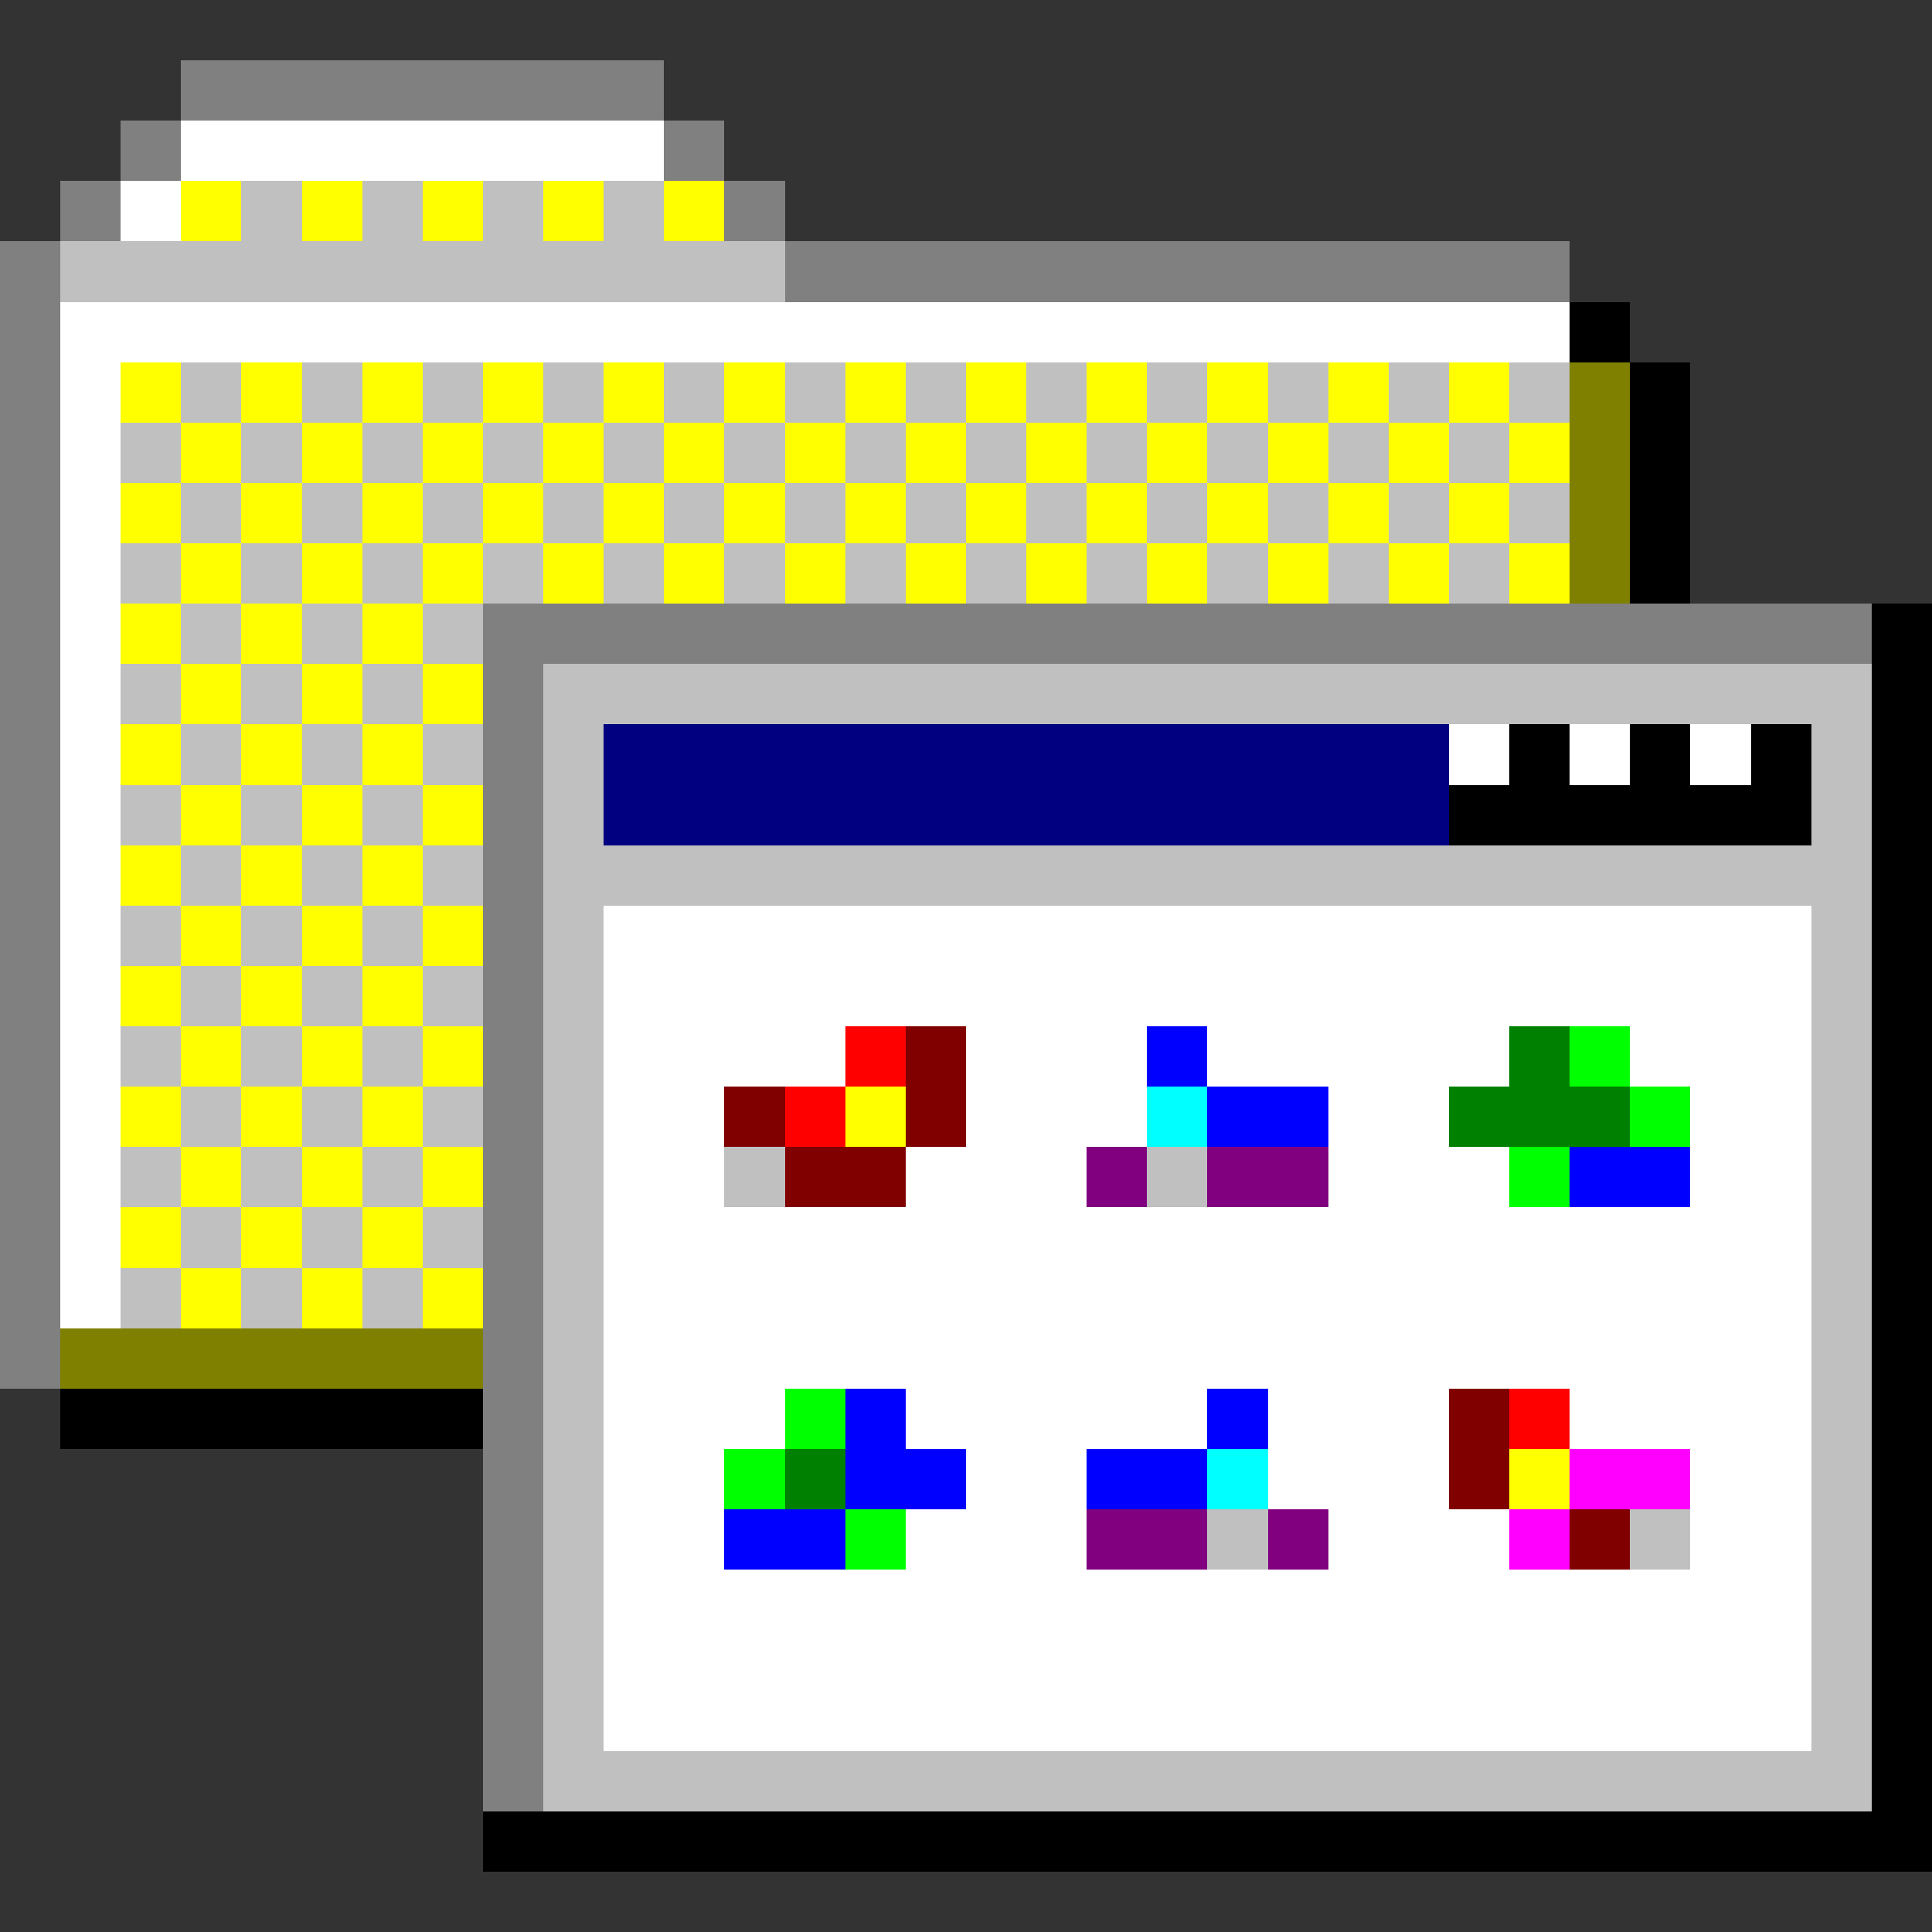 <svg xmlns="http://www.w3.org/2000/svg" shape-rendering="crispEdges" viewBox="0 -0.5 32 32"><rect x="0" y="-0.5" width="32" height="32" fill="#333333" stroke="none"/><path stroke="gray" d="M3 1h8M2 2h1m8 0h1M1 3h1m10 0h1M0 4h1m12 0h13M0 5h1M0 6h1M0 7h1M0 8h1M0 9h1m-1 1h1m7 0h23M0 11h1m7 0h1m-9 1h1m7 0h1m-9 1h1m7 0h1m-9 1h1m7 0h1m-9 1h1m7 0h1m-9 1h1m7 0h1m-9 1h1m7 0h1m-9 1h1m7 0h1m-9 1h1m7 0h1m-9 1h1m7 0h1m-9 1h1m7 0h1m-9 1h1m7 0h1m-1 1h1m-1 1h1m-1 1h1m-1 1h1m-1 1h1m-1 1h1m-1 1h1"/><path stroke="#fff" d="M3 2h8M2 3h1M1 5h25M1 6h1M1 7h1M1 8h1M1 9h1m-1 1h1m-1 1h1m-1 1h1m22 0h1m1 0h1m1 0h1M1 13h1m-1 1h1m-1 1h1m8 0h20M1 16h1m8 0h20M1 17h1m8 0h4m2 0h3m1 0h5m2 0h3M1 18h1m8 0h2m4 0h3m3 0h2m4 0h2M1 19h1m8 0h2m3 0h3m4 0h3m3 0h2M1 20h1m8 0h20M1 21h1m8 0h20m-20 1h20m-20 1h3m2 0h5m1 0h3m2 0h4m-20 1h2m4 0h2m3 0h3m4 0h2m-20 1h2m3 0h3m4 0h3m3 0h2m-20 1h20m-20 1h20m-20 1h20"/><path stroke="#ff0" d="M3 3h1m1 0h1m1 0h1m1 0h1m1 0h1M2 6h1m1 0h1m1 0h1m1 0h1m1 0h1m1 0h1m1 0h1m1 0h1m1 0h1m1 0h1m1 0h1m1 0h1M3 7h1m1 0h1m1 0h1m1 0h1m1 0h1m1 0h1m1 0h1m1 0h1m1 0h1m1 0h1m1 0h1m1 0h1M2 8h1m1 0h1m1 0h1m1 0h1m1 0h1m1 0h1m1 0h1m1 0h1m1 0h1m1 0h1m1 0h1m1 0h1M3 9h1m1 0h1m1 0h1m1 0h1m1 0h1m1 0h1m1 0h1m1 0h1m1 0h1m1 0h1m1 0h1m1 0h1M2 10h1m1 0h1m1 0h1m-4 1h1m1 0h1m1 0h1m-6 1h1m1 0h1m1 0h1m-4 1h1m1 0h1m1 0h1m-6 1h1m1 0h1m1 0h1m-4 1h1m1 0h1m1 0h1m-6 1h1m1 0h1m1 0h1m-4 1h1m1 0h1m1 0h1m-6 1h1m1 0h1m1 0h1m7 0h1M3 19h1m1 0h1m1 0h1m-6 1h1m1 0h1m1 0h1m-4 1h1m1 0h1m1 0h1m17 3h1"/><path stroke="silver" d="M4 3h1m1 0h1m1 0h1m1 0h1M1 4h12M3 6h1m1 0h1m1 0h1m1 0h1m1 0h1m1 0h1m1 0h1m1 0h1m1 0h1m1 0h1m1 0h1m1 0h1M2 7h1m1 0h1m1 0h1m1 0h1m1 0h1m1 0h1m1 0h1m1 0h1m1 0h1m1 0h1m1 0h1m1 0h1M3 8h1m1 0h1m1 0h1m1 0h1m1 0h1m1 0h1m1 0h1m1 0h1m1 0h1m1 0h1m1 0h1m1 0h1M2 9h1m1 0h1m1 0h1m1 0h1m1 0h1m1 0h1m1 0h1m1 0h1m1 0h1m1 0h1m1 0h1m1 0h1M3 10h1m1 0h1m1 0h1m-6 1h1m1 0h1m1 0h1m2 0h22M3 12h1m1 0h1m1 0h1m1 0h1m20 0h1M2 13h1m1 0h1m1 0h1m2 0h1m20 0h1M3 14h1m1 0h1m1 0h1m1 0h22M2 15h1m1 0h1m1 0h1m2 0h1m20 0h1M3 16h1m1 0h1m1 0h1m1 0h1m20 0h1M2 17h1m1 0h1m1 0h1m2 0h1m20 0h1M3 18h1m1 0h1m1 0h1m1 0h1m20 0h1M2 19h1m1 0h1m1 0h1m2 0h1m2 0h1m6 0h1m10 0h1M3 20h1m1 0h1m1 0h1m1 0h1m20 0h1M2 21h1m1 0h1m1 0h1m2 0h1m20 0h1M9 22h1m20 0h1M9 23h1m20 0h1M9 24h1m20 0h1M9 25h1m10 0h1m6 0h1m2 0h1M9 26h1m20 0h1M9 27h1m20 0h1M9 28h1m20 0h1M9 29h22"/><path stroke="#000" d="M26 5h1m0 1h1m-1 1h1m-1 1h1m-1 1h1m3 1h1m-1 1h1m-7 1h1m1 0h1m1 0h1m1 0h1m-8 1h6m1 0h1m-1 1h1m-1 1h1m-1 1h1m-1 1h1m-1 1h1m-1 1h1m-1 1h1m-1 1h1m-1 1h1M1 23h7m23 0h1m-1 1h1m-1 1h1m-1 1h1m-1 1h1m-1 1h1m-1 1h1M8 30h24"/><path stroke="olive" d="M26 6h1m-1 1h1m-1 1h1m-1 1h1M1 22h7"/><path stroke="navy" d="M10 12h14m-14 1h14"/><path stroke="red" d="M14 17h1m-2 1h1m11 5h1"/><path stroke="maroon" d="M15 17h1m-4 1h1m2 0h1m-3 1h2m9 4h1m-1 1h1m1 1h1"/><path stroke="#00f" d="M19 17h1m0 1h2m4 1h2m-14 4h1m5 0h1m-7 1h2m2 0h2m-8 1h2"/><path stroke="green" d="M25 17h1m-2 1h3m-14 6h1"/><path stroke="#0f0" d="M26 17h1m0 1h1m-3 1h1m-13 4h1m-2 1h1m1 1h1"/><path stroke="#0ff" d="M19 18h1m0 6h1"/><path stroke="purple" d="M18 19h1m1 0h2m-4 6h2m1 0h1"/><path stroke="#f0f" d="M26 24h2m-3 1h1"/></svg>